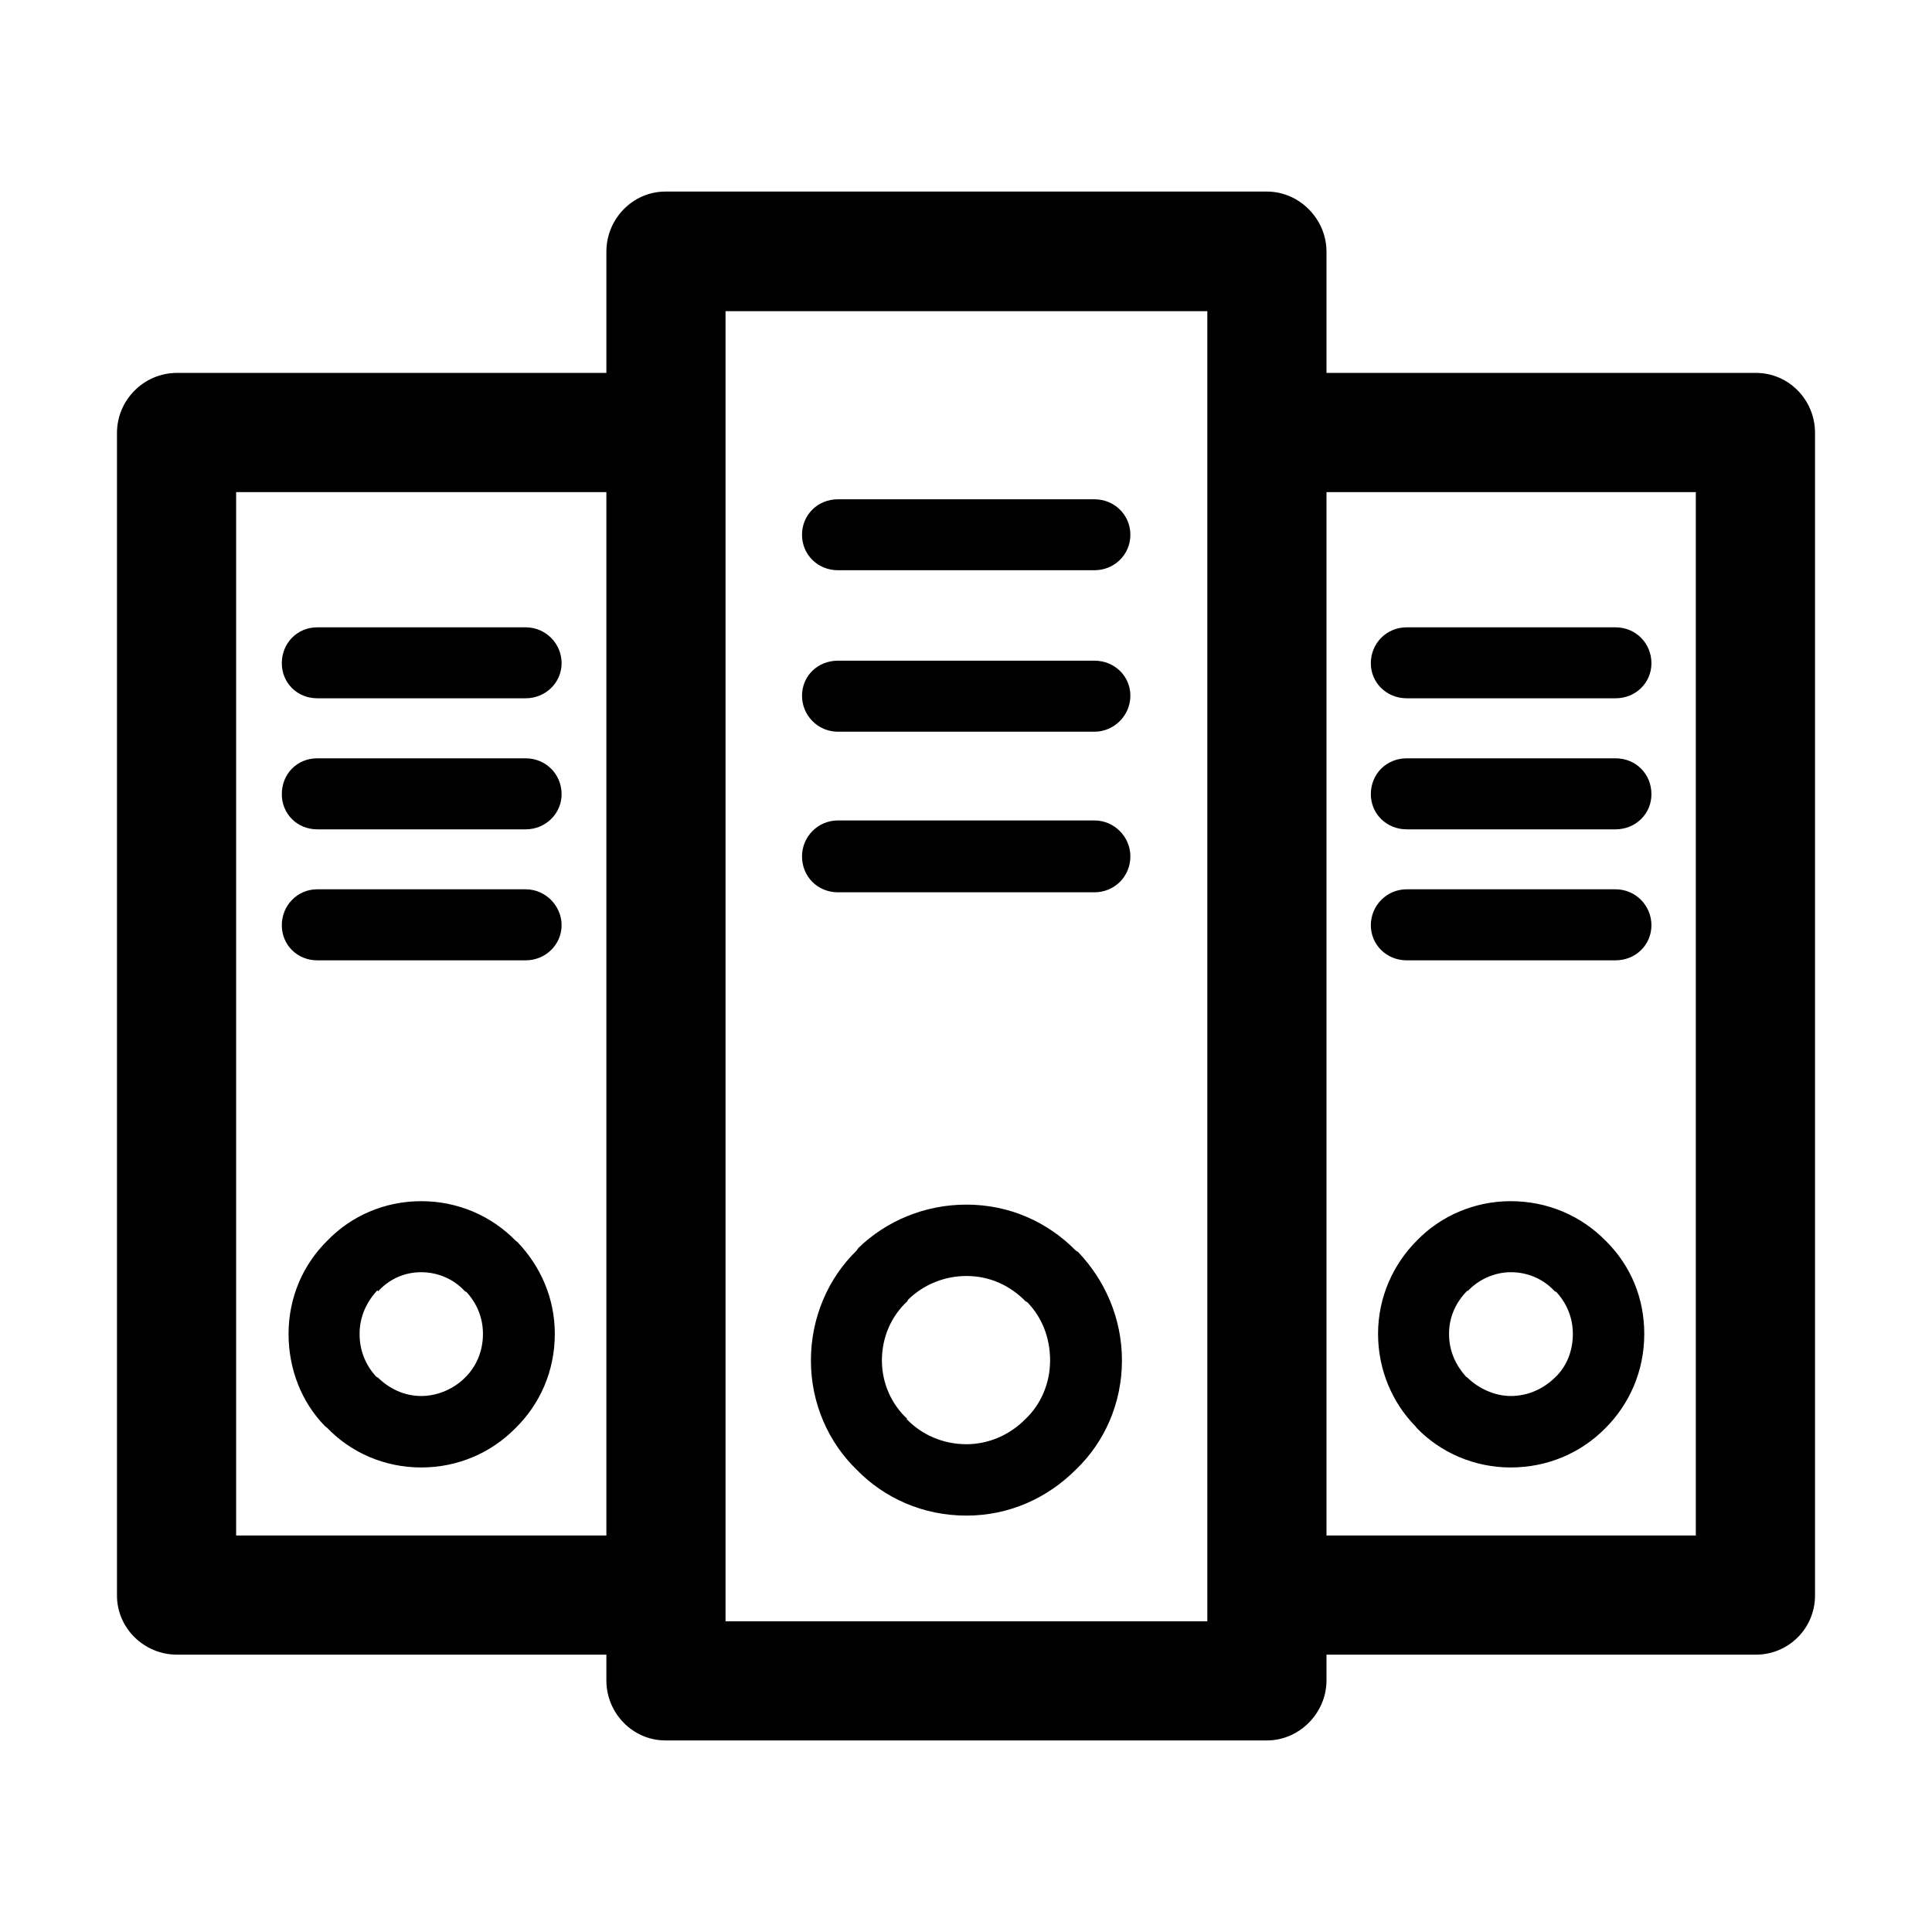 <?xml version="1.0" encoding="utf-8"?>
<!-- Generator: Adobe Illustrator 16.0.0, SVG Export Plug-In . SVG Version: 6.00 Build 0)  -->
<!DOCTYPE svg PUBLIC "-//W3C//DTD SVG 1.1//EN" "http://www.w3.org/Graphics/SVG/1.1/DTD/svg11.dtd">
<svg version="1.1" id="图层_1" xmlns="http://www.w3.org/2000/svg" xmlns:xlink="http://www.w3.org/1999/xlink" x="0px" y="0px"
	 width="1024px" height="1024px" viewBox="0 0 1024 1024" enable-background="new 0 0 1024 1024" xml:space="preserve">
<path d="M168.178,508.993h110.438c10.522,0,19.041-8.291,19.041-18.61c0-10.292-8.519-19.038-19.041-19.038H168.178
	c-10.751,0-18.813,8.746-18.813,19.038C149.365,500.702,157.427,508.993,168.178,508.993L168.178,508.993z M168.178,439.57
	L168.178,439.57h110.438c10.522,0,19.041-8.313,19.041-18.61c0-10.767-8.519-19.038-19.041-19.038H168.178
	c-10.751,0-18.813,8.271-18.813,19.038C149.365,431.257,157.427,439.57,168.178,439.57L168.178,439.57z M930.641,197.647
	L930.641,197.647H703.064v-64.298c0-17.241-14.327-31.816-31.569-31.816H352.732c-17.47,0-31.341,14.575-31.341,31.816v64.298
	H93.816C76.325,197.647,62,211.975,62,229.445v616.216c0,17.241,14.325,31.341,31.816,31.341H321.39v13.662
	c0,17.265,13.872,31.803,31.341,31.803h318.763c17.242,0,31.569-14.538,31.569-31.803v-13.662h227.577
	c17.465,0,31.359-14.1,31.359-31.341V229.445C962,211.975,948.106,197.647,930.641,197.647L930.641,197.647z M321.39,813.84
	L321.39,813.84H125.157V260.823H321.39V813.84L321.39,813.84z M639.906,859.308L639.906,859.308H384.548V164.942h255.359V859.308
	L639.906,859.308z M898.82,813.84L898.82,813.84H703.064V260.823H898.82V813.84L898.82,813.84z M168.178,370.105L168.178,370.105
	h110.438c10.522,0,19.041-8.267,19.041-18.587c0-10.524-8.519-19.02-19.041-19.02H168.178c-10.751,0-18.813,8.495-18.813,19.02
	C149.365,361.839,157.427,370.105,168.178,370.105L168.178,370.105z M273.222,657.511L273.222,657.511
	c-12.757-13.006-30.452-20.863-49.928-20.863c-19.495,0-37.19,7.857-49.74,20.863c-12.777,12.507-20.611,29.995-20.611,49.49
	c0,19.038,7.173,36.513,19.267,48.829l1.345,1.117c12.55,12.987,30.245,20.84,49.74,20.84c19.476,0,37.171-7.853,49.928-20.84
	c12.775-12.55,20.837-30.015,20.837-49.946c0-19.039-7.608-35.852-19.723-48.602L273.222,657.511L273.222,657.511z M246.365,730.276
	L246.365,730.276c-5.623,5.628-14.139,9.636-23.072,9.636c-9.201,0-17.055-4.008-22.844-9.636l-1.138-0.657
	c-5.374-6.056-8.723-13.438-8.723-22.617c0-8.975,3.577-16.805,9.384-23.07l0.477,0.434c5.789-6.261,13.643-10.068,22.844-10.068
	c8.93,0,17.449,3.808,23.072,10.068l0.889,0.451c5.374,5.838,8.723,13.443,8.723,22.186
	C255.98,716.181,252.403,724.471,246.365,730.276L246.365,730.276z M745.61,439.57L745.61,439.57h110.646
	c10.771,0,19.038-8.313,19.038-18.61c0-10.767-8.267-19.038-19.038-19.038H745.61c-10.748,0-19.039,8.271-19.039,19.038
	C726.571,431.257,734.862,439.57,745.61,439.57L745.61,439.57z M745.61,508.993L745.61,508.993h110.646
	c10.771,0,19.038-8.291,19.038-18.61c0-10.292-8.267-19.038-19.038-19.038H745.61c-10.748,0-19.039,8.746-19.039,19.038
	C726.571,500.702,734.862,508.993,745.61,508.993L745.61,508.993z M745.61,370.105L745.61,370.105h110.646
	c10.771,0,19.038-8.267,19.038-18.587c0-10.524-8.267-19.02-19.038-19.02H745.61c-10.748,0-19.039,8.495-19.039,19.02
	C726.571,361.839,734.862,370.105,745.61,370.105L745.61,370.105z M444.149,472.936L444.149,472.936h135.929
	c10.544,0,19.044-8.313,19.044-19.039c0-10.32-8.5-19.043-19.044-19.043H444.149c-10.771,0-19.06,8.723-19.06,19.043
	C425.089,464.623,433.377,472.936,444.149,472.936L444.149,472.936z M850.903,657.511L850.903,657.511
	c-12.777-13.006-30.471-20.863-50.198-20.863c-19.243,0-37.169,7.857-49.719,20.863c-12.526,12.507-20.589,29.995-20.589,49.49
	c0,19.038,7.606,36.513,19.7,48.829l0.889,1.117c12.55,12.987,30.476,20.84,49.719,20.84c19.728,0,37.421-7.853,50.198-20.84
	c12.55-12.55,20.593-30.015,20.593-49.946c0-19.039-7.159-35.852-19.704-48.602L850.903,657.511L850.903,657.511z M824.006,730.276
	L824.006,730.276c-5.809,5.628-13.871,9.636-23.302,9.636c-8.495,0-17.014-4.008-22.841-9.636l-0.89-0.657
	c-5.376-6.056-8.951-13.438-8.951-22.617c0-8.975,3.575-16.805,9.841-23.07v0.434c5.832-6.261,14.346-10.068,22.841-10.068
	c9.431,0,17.493,3.808,23.302,10.068l0.913,0.451c5.372,5.838,8.724,13.443,8.724,22.186
	C833.643,716.181,830.291,724.471,824.006,730.276L824.006,730.276z M444.149,302.233L444.149,302.233h135.929
	c10.544,0,19.044-8.268,19.044-18.811c0-10.524-8.5-18.792-19.044-18.792H444.149c-10.771,0-19.06,8.268-19.06,18.792
	C425.089,293.966,433.377,302.233,444.149,302.233L444.149,302.233z M444.149,387.822L444.149,387.822h135.929
	c10.544,0,19.044-8.747,19.044-19.039c0-10.525-8.5-18.61-19.044-18.61H444.149c-10.771,0-19.06,8.085-19.06,18.61
	C425.089,379.075,433.377,387.822,444.149,387.822L444.149,387.822z M571.355,663.525L571.355,663.525l-1.117-0.661
	c-15.013-15.212-35.187-24.392-58.032-24.392c-22.141,0-42.546,8.7-57.327,23.051l-0.889,1.341
	c-14.782,14.347-24.189,35.163-24.189,58.241c0,22.842,9.407,43.477,24.189,57.805c14.782,15.23,35.373,24.392,58.216,24.392
	c22.846,0,43.02-9.384,58.032-24.392l0,0c15.012-14.328,24.415-34.963,24.415-57.805
	C594.653,698.688,585.678,678.555,571.355,663.525L571.355,663.525z M543.588,752.033L543.588,752.033
	c-8.063,8.267-19.267,13.434-31.383,13.434c-12.529,0-23.733-5.167-31.339-13.006h-0.436l0.436-0.433
	c-8.291-7.63-13.439-18.834-13.439-30.927c0-12.55,5.148-23.735,13.439-31.36l0.454-0.894c8.042-7.829,19.039-12.545,30.885-12.545
	c12.549,0,23.32,5.167,31.383,13.438l0.889,0.452c7.63,7.834,12.099,18.586,12.099,30.903
	C556.575,733.199,551.651,744.398,543.588,752.033L543.588,752.033z"/>
</svg>
